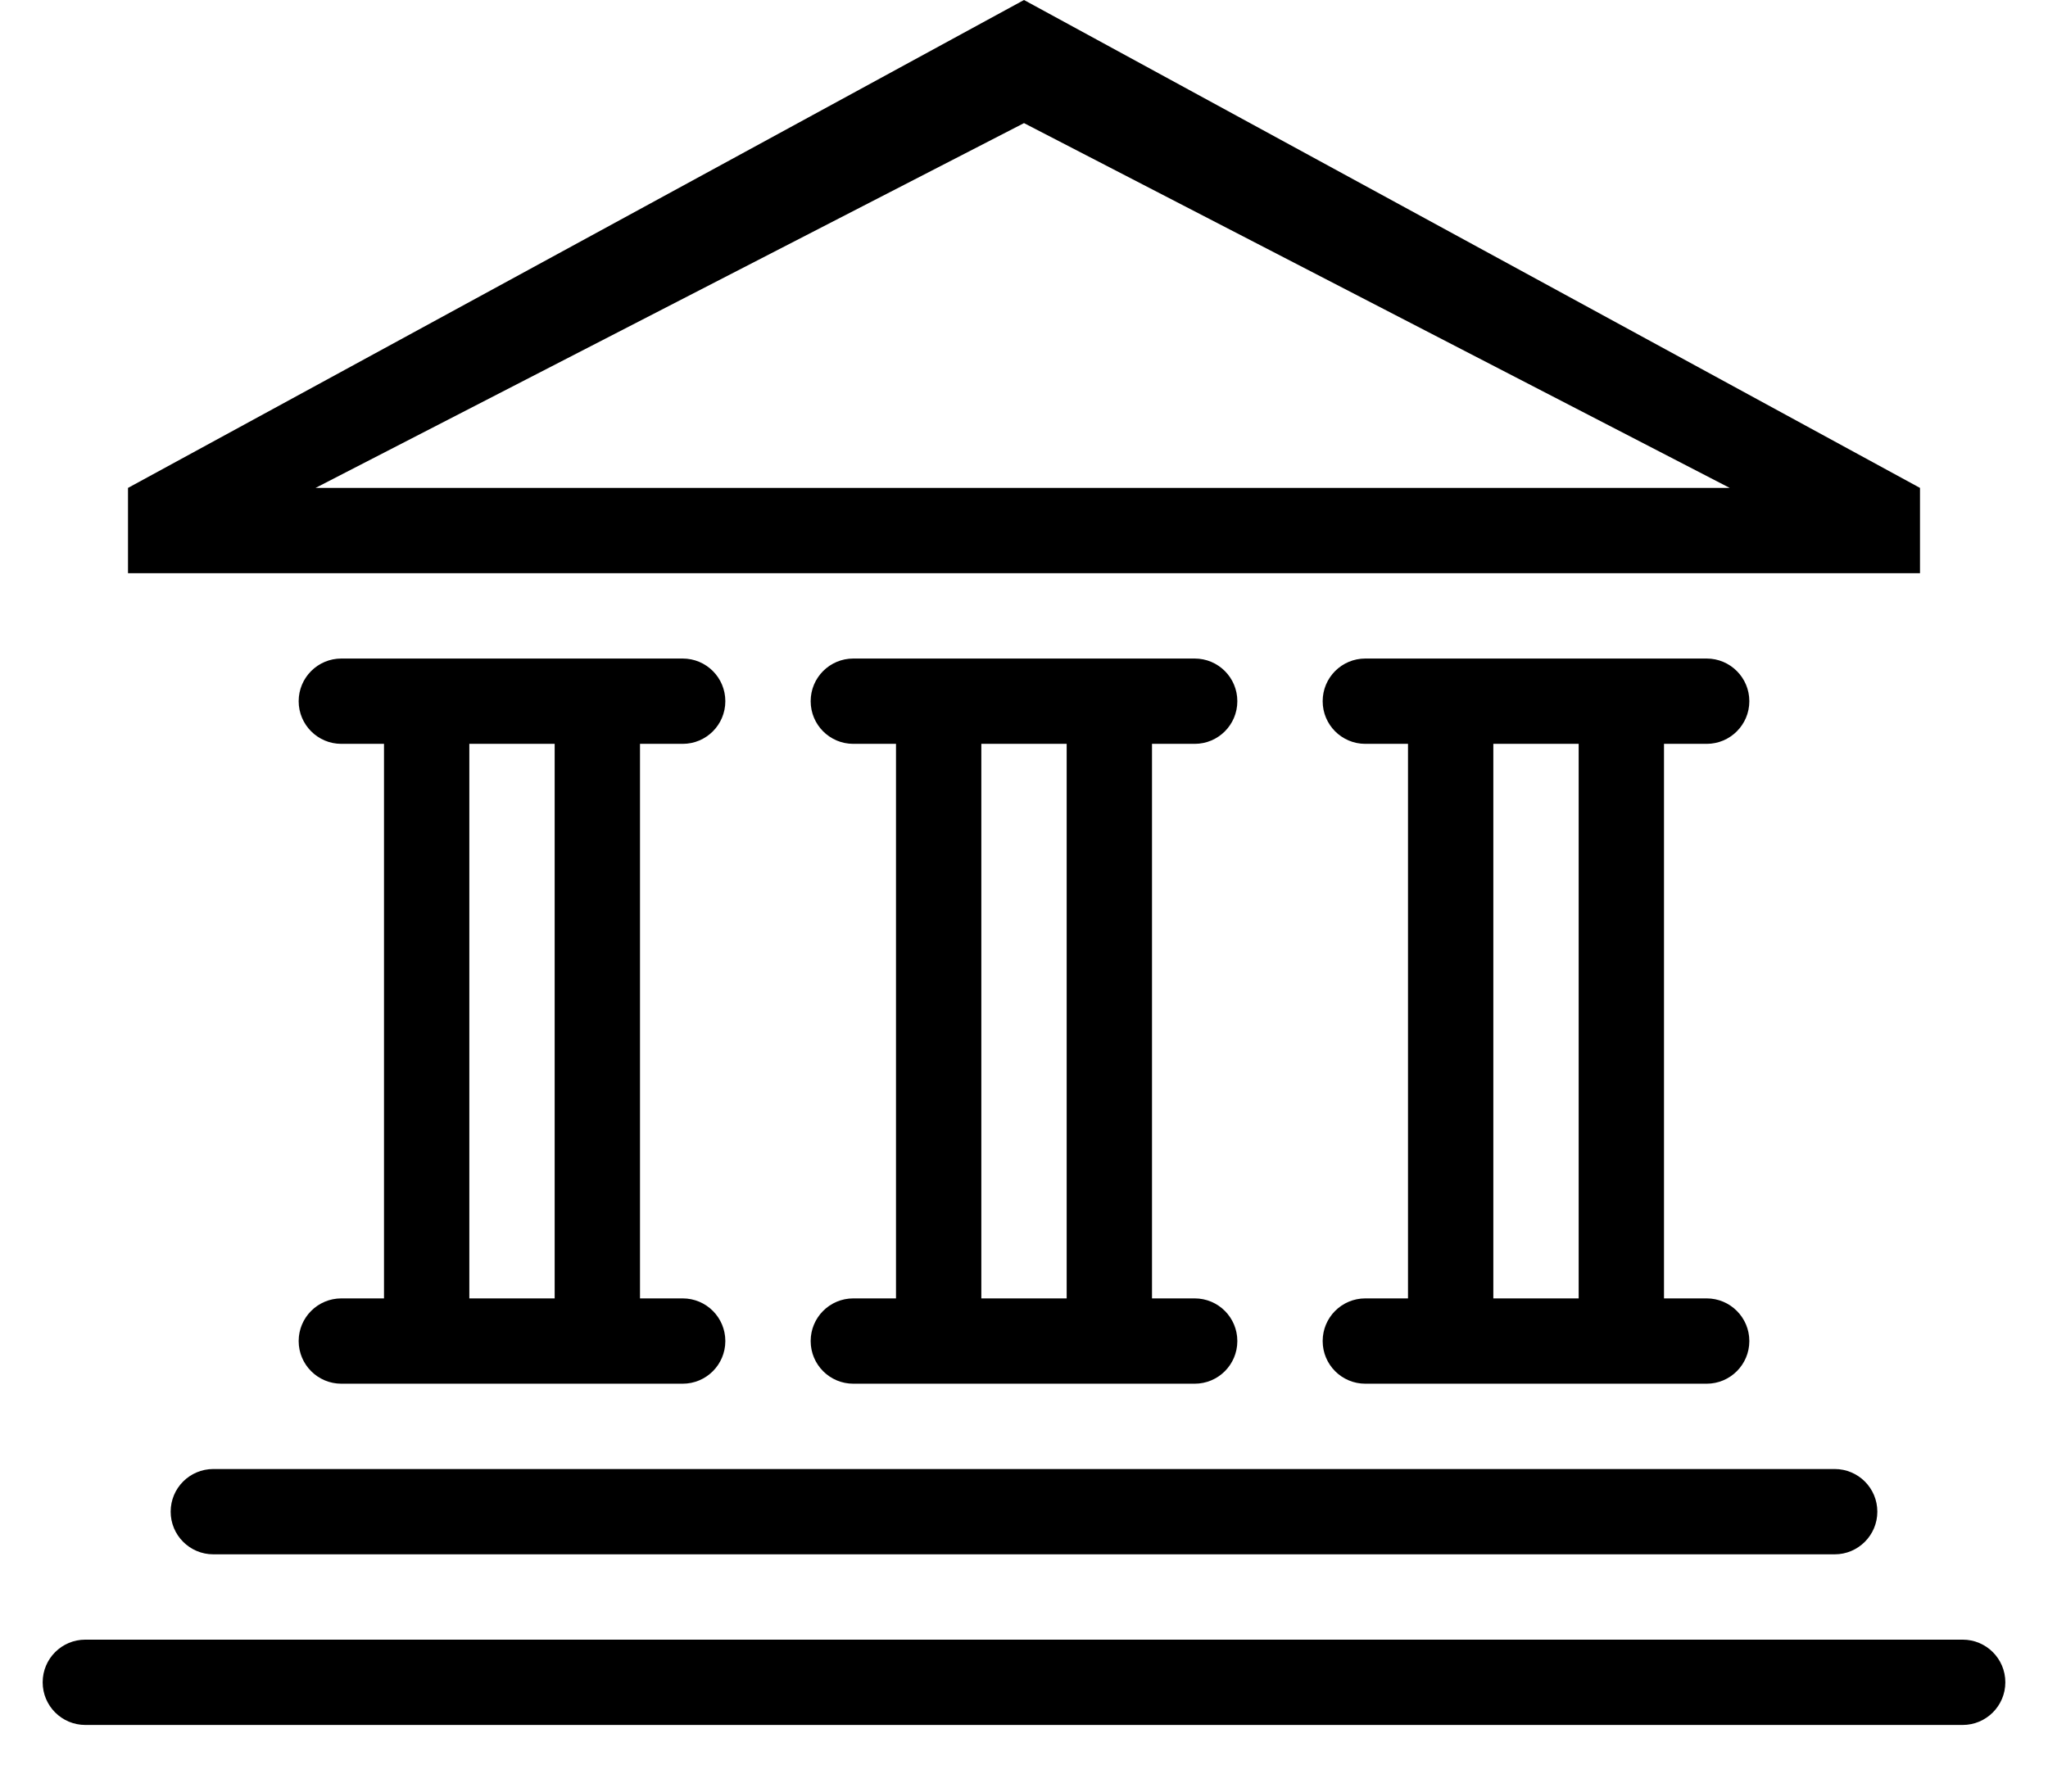 <svg width="24" height="21" viewBox="0 0 24 21" fill="none" xmlns="http://www.w3.org/2000/svg">
<path fill-rule="evenodd" clip-rule="evenodd" d="M23 20.219H1C0.724 20.219 0.5 19.995 0.5 19.719C0.5 19.442 0.724 19.219 1 19.219H23C23.276 19.219 23.5 19.442 23.5 19.719C23.5 19.995 23.276 20.219 23 20.219ZM8 15.219C8.277 15.219 8.5 15.443 8.5 15.719C8.5 15.995 8.277 16.219 8 16.219H4C3.724 16.219 3.5 15.995 3.5 15.719C3.5 15.443 3.724 15.219 4 15.219H4.5V8.719H4C3.724 8.719 3.5 8.495 3.5 8.219C3.5 7.943 3.724 7.719 4 7.719H8C8.277 7.719 8.5 7.943 8.5 8.219C8.5 8.495 8.277 8.719 8 8.719H7.5V15.219H8ZM6.5 8.719H5.5V15.219H6.5V8.719ZM14 15.219C14.277 15.219 14.5 15.443 14.5 15.719C14.5 15.995 14.277 16.219 14 16.219H10C9.723 16.219 9.5 15.995 9.5 15.719C9.5 15.443 9.723 15.219 10 15.219H10.5V8.719H10C9.723 8.719 9.5 8.495 9.5 8.219C9.5 7.943 9.723 7.719 10 7.719H14C14.277 7.719 14.5 7.943 14.5 8.219C14.5 8.495 14.277 8.719 14 8.719H13.5V15.219H14ZM12.5 8.719H11.5V15.219H12.5V8.719ZM22 17.719C22 17.995 21.776 18.219 21.5 18.219H2.5C2.224 18.219 2 17.995 2 17.719C2 17.442 2.224 17.219 2.5 17.219H21.5C21.776 17.219 22 17.442 22 17.719ZM20 15.219C20.276 15.219 20.5 15.443 20.5 15.719C20.5 15.995 20.276 16.219 20 16.219H16C15.723 16.219 15.5 15.995 15.5 15.719C15.5 15.443 15.723 15.219 16 15.219H16.5V8.719H16C15.723 8.719 15.5 8.495 15.5 8.219C15.5 7.943 15.723 7.719 16 7.719H20C20.276 7.719 20.5 7.943 20.5 8.219C20.5 8.495 20.276 8.719 20 8.719H19.5V15.219H20ZM18.5 8.719H17.5V15.219H18.5V8.719ZM1.5 5.719L12 0L22.5 5.719V6.719H1.5V5.719ZM20.27 5.719L12 1.443L3.698 5.719H20.27Z" fill="black"/>
</svg>
